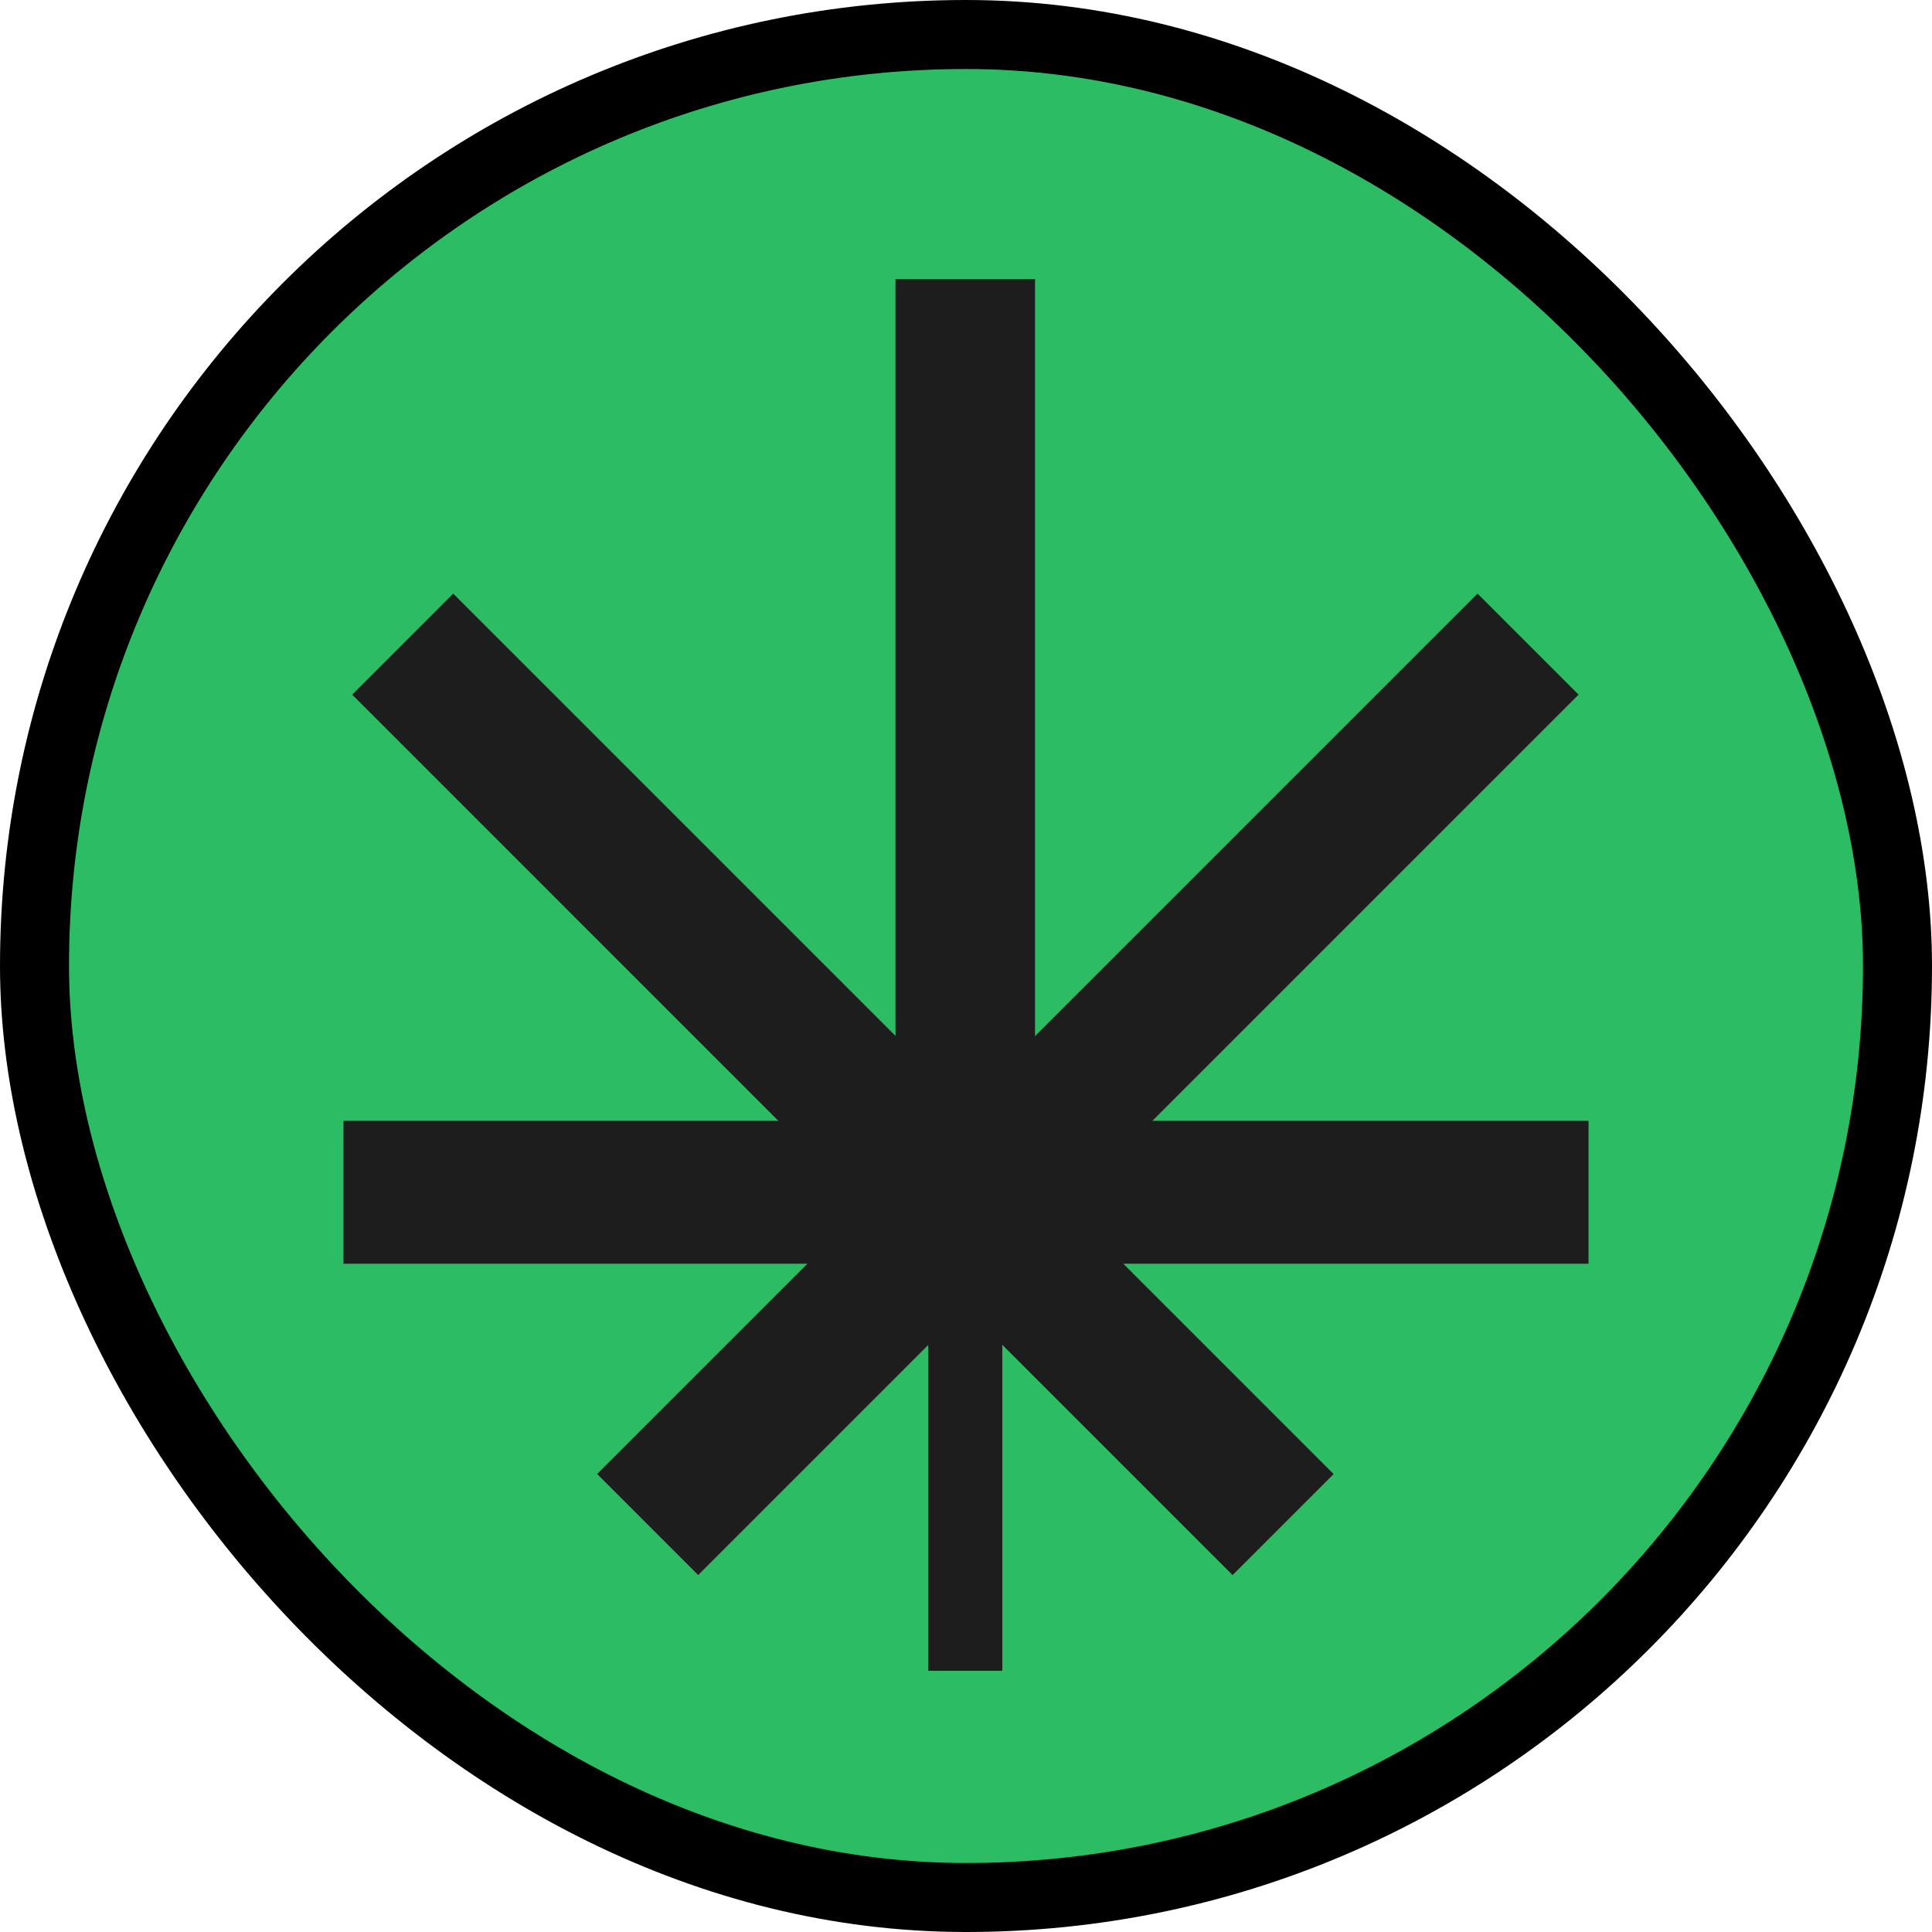 <svg width="56" height="56" viewBox="0 0 56 56" fill="none" xmlns="http://www.w3.org/2000/svg">
<rect x="1" y="1" width="54" height="54" rx="27" fill="#2CBC63"/>
<path d="M25.956 8.089H30.001V36.628H25.956V8.089Z" fill="#1D1D1D"/>
<path d="M26.906 19.889H29.052V48.428H26.906V19.889Z" fill="#1D1D1D"/>
<path d="M10.209 20.135L13.137 17.207L38.655 42.726L35.727 45.654L10.209 20.135Z" fill="#1D1D1D"/>
<path d="M20.237 45.653L17.309 42.724L42.828 17.206L45.756 20.134L20.237 45.653Z" fill="#1D1D1D"/>
<path d="M9.956 36.629V32.488H46.044V36.629H9.956Z" fill="#1D1D1D"/>
<rect x="1" y="1" width="54" height="54" rx="27" stroke="black" stroke-width="2"/>
</svg>

